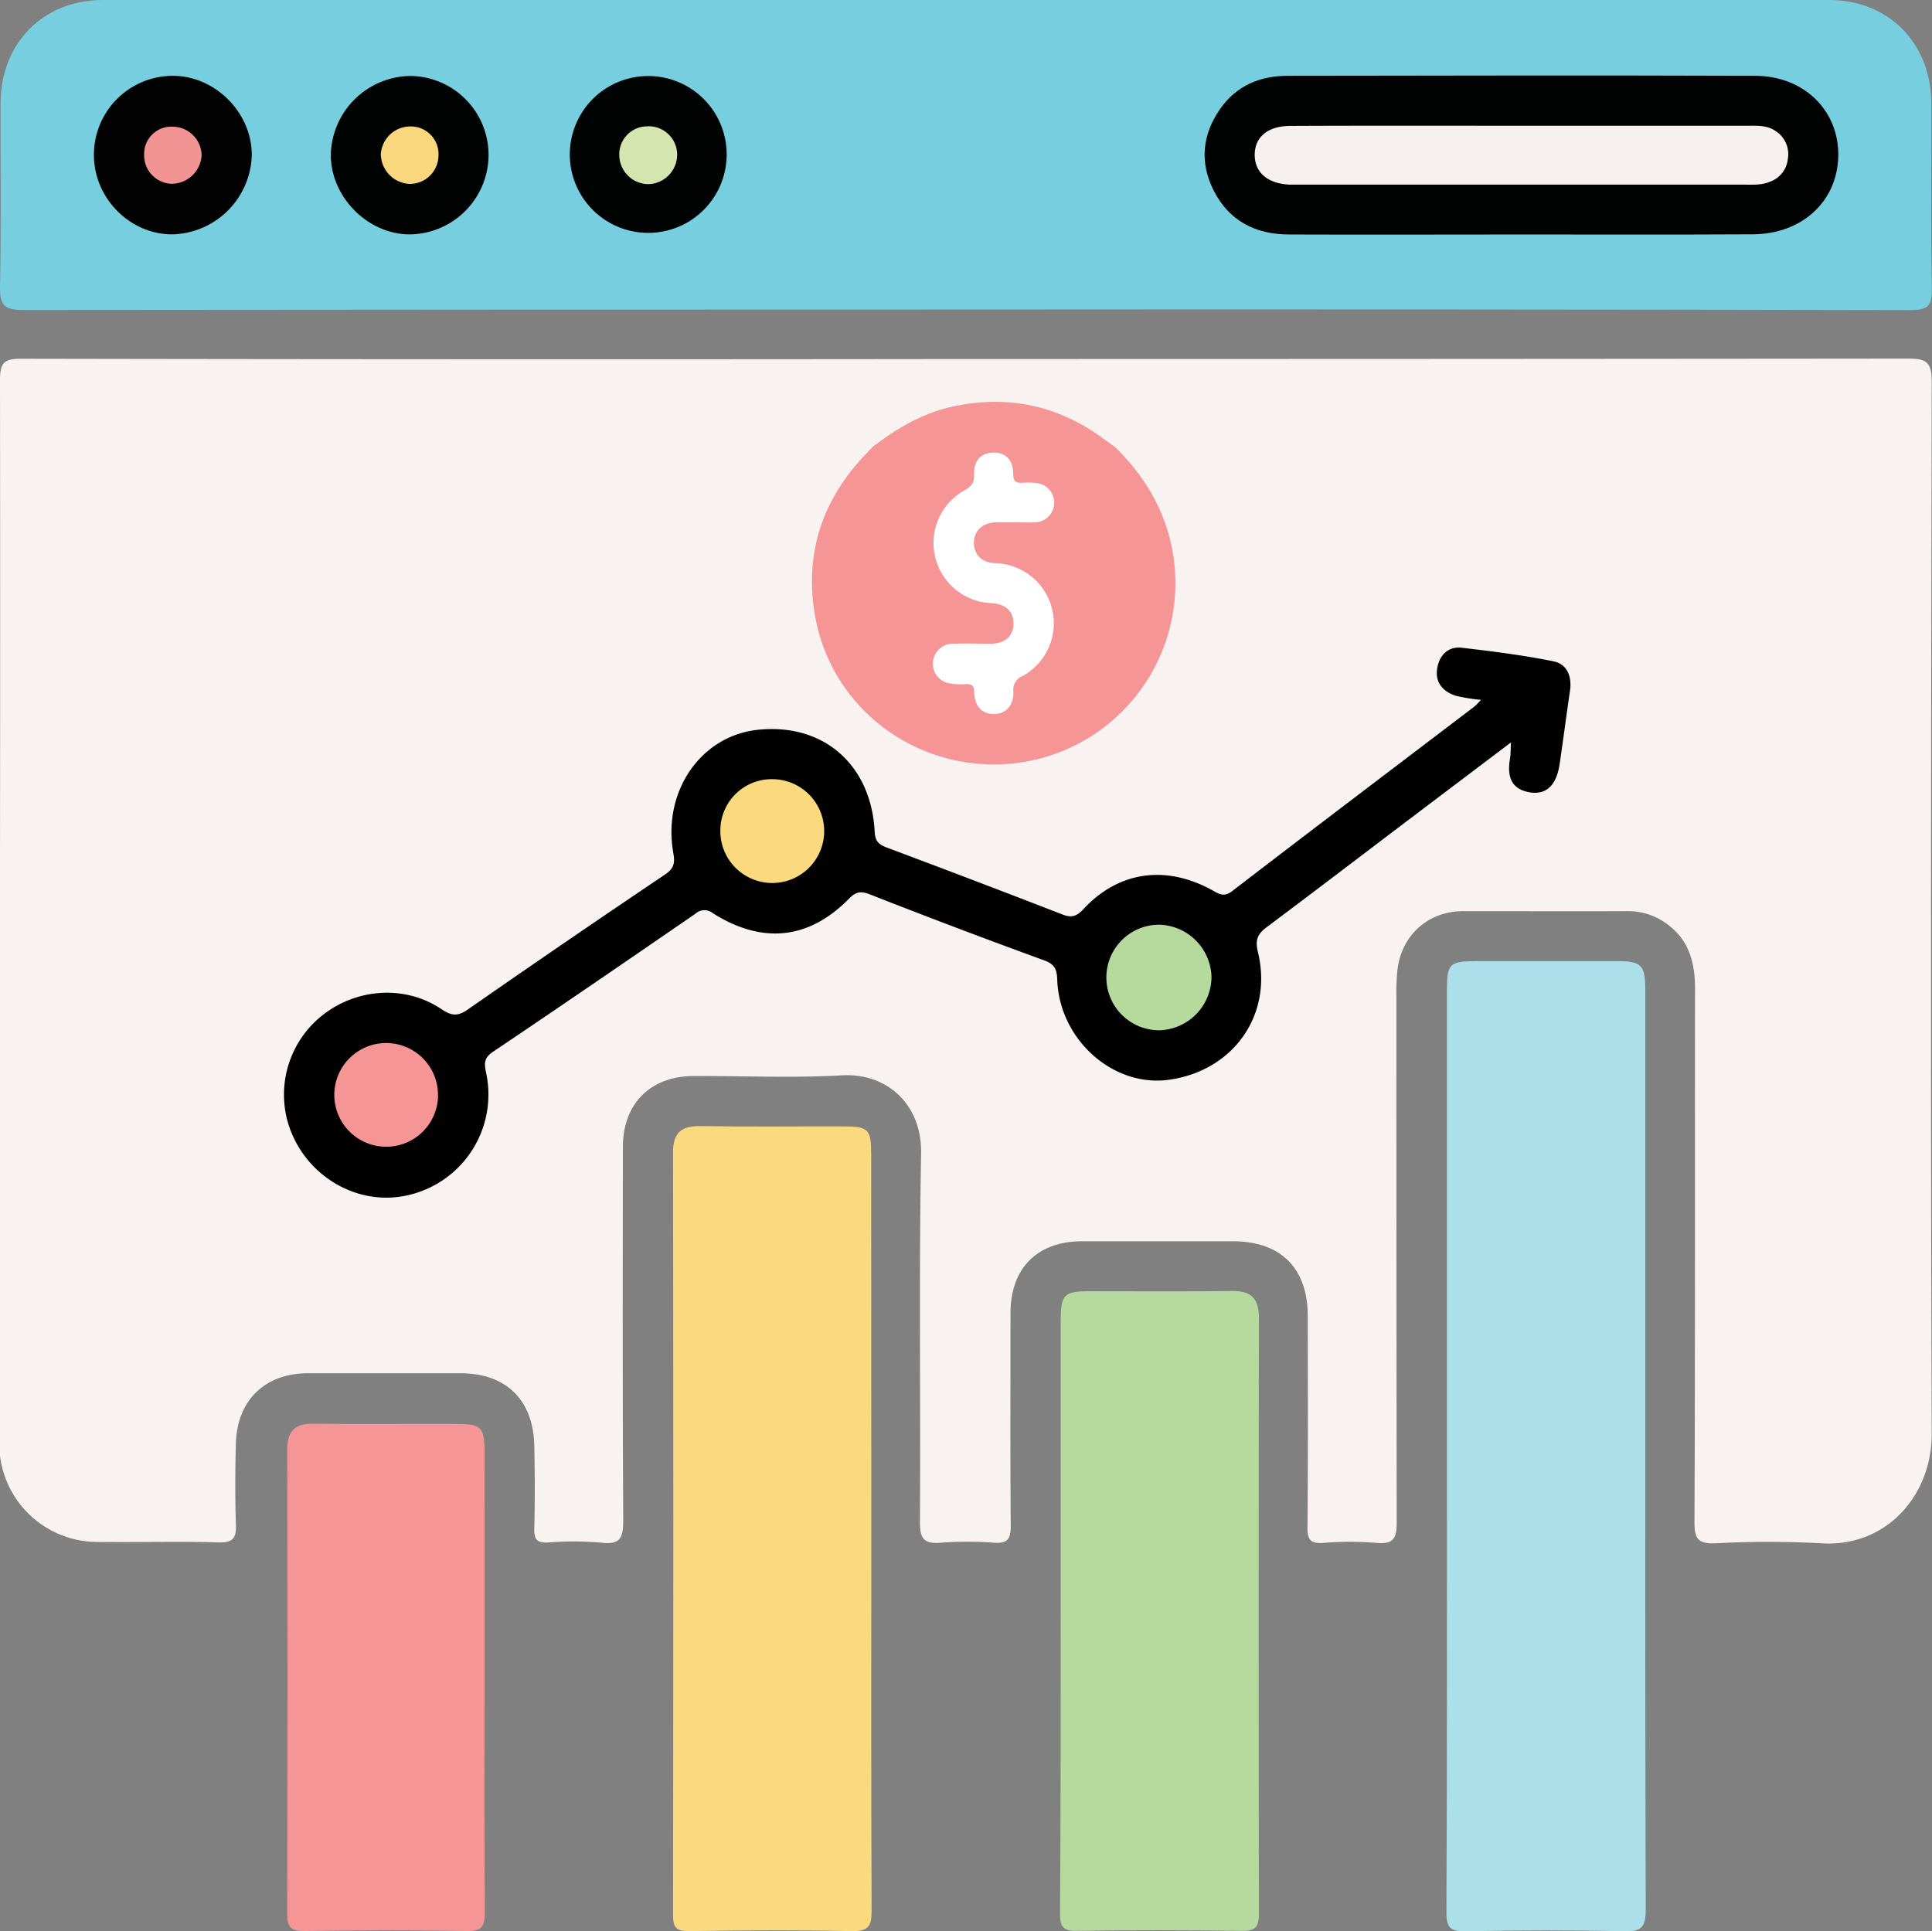 <svg xmlns="http://www.w3.org/2000/svg" viewBox="0 0 468.1 467.94"><rect x="0" y="0" width="468.1" height="467.94" fill="#808080" stroke="none"/><defs><style>.cls-1{fill:#f8f2f1;}.cls-2{fill:#76cede;}.cls-3{fill:#abdfea;}.cls-4{fill:#fad97f;}.cls-5{fill:#b6da9e;}.cls-6{fill:#f59596;}.cls-7{fill:#010101;}.cls-8{fill:#010202;}.cls-9{fill:#020202;}.cls-10{fill:#f6f1ef;}.cls-11{fill:#f29494;}.cls-12{fill:#f8d77e;}.cls-13{fill:#d5e5af;}.cls-14{fill:#fff;}</style></defs><g id="Layer_2" data-name="Layer 2"><g id="Layer_1-2" data-name="Layer 1"><path class="cls-1" d="M234,87q114.18,0,228.37-.11c4.5,0,5.66,1,5.66,5.62-.15,85-.29,169.9,0,254.85.06,15.12-11.13,27.65-26.81,26.6a237.8,237.8,0,0,0-25.47,0c-4.08.16-5.22-.81-5.2-5.07.18-43.14.09-86.28.13-129.43,0-6.3-1.5-11.85-6.95-15.67a15.59,15.59,0,0,0-9.32-3c-13.32.08-26.65,0-40,0-8.44.05-14.81,5.81-15.83,14.22a53.84,53.84,0,0,0-.25,6.48q0,63.72.07,127.43c0,3.74-.7,5.32-4.79,4.95a80.36,80.36,0,0,0-13,0c-3.15.22-3.85-.81-3.82-3.86.15-17,.08-34,.07-51,0-11.71-6.49-18.21-18.17-18.23-12.16,0-24.32,0-36.48,0-10.86,0-17.35,6.5-17.38,17.36,0,17.16-.08,34.32.06,51.47,0,3.1-.55,4.48-4,4.22a86.66,86.66,0,0,0-13,0c-3.82.29-5-.79-5-4.82.19-29.81-.26-59.64.28-89.44.23-12.15-8.44-19.57-19.07-19-11.95.68-24,.13-36,.17-10.45,0-17.16,6.66-17.18,17.14-.05,30.15-.09,60.3.08,90.45,0,4.1-.53,6.05-5.25,5.49a79.09,79.09,0,0,0-13-.05c-2.69.14-3.37-.81-3.3-3.37.16-6.66.15-13.33,0-20-.2-11.13-6.79-17.61-17.85-17.64q-18.48,0-37,0c-10.41,0-17.17,6.6-17.45,17-.17,6.49-.21,13,0,19.49.14,3.32-.53,4.61-4.22,4.5-9.66-.28-19.32,0-29-.11a23.79,23.79,0,0,1-24.11-24c-.12-17.49,0-35,0-52.47Q.12,194.74,0,92.05c0-4.17,1-5.12,5.14-5.12Q119.6,87.14,234,87Z"/><path class="cls-2" d="M233.52,75q-113.94,0-227.89.11C1.06,75.13-.09,74,0,69.45.31,54.63.09,39.8.13,25,.17,10.47,10.47,0,24.89,0Q234,0,443.19,0c14.38,0,24.7,10.47,24.74,25,.05,15-.15,30,.12,45,.08,4.16-1,5.15-5.13,5.14Q348.22,74.9,233.52,75Z"/><path class="cls-3" d="M350.57,351.4q0-55.47,0-110.94c0-7.13.45-7.55,7.68-7.56h33.48c5.95,0,6.91.92,6.91,6.93q0,38,0,76c0,49-.05,97.94.1,146.91,0,4.11-.92,5.33-5.13,5.23-12.82-.28-25.65-.24-38.47,0-3.67.07-4.7-.77-4.69-4.59C350.64,426,350.57,388.71,350.57,351.4Z"/><path class="cls-4" d="M211.11,371.62c0,30.46-.07,60.92.08,91.38,0,3.81-.82,5-4.83,4.94-13.14-.28-26.3-.21-39.45,0-3.13,0-3.84-.89-3.84-3.93q.13-92.37,0-184.76c0-4.77,2-6.45,6.64-6.38,11.48.19,23,.05,34.45.07,6.28,0,6.92.62,6.92,6.83Q211.12,325.67,211.11,371.62Z"/><path class="cls-5" d="M257,391.17q0-35.48,0-71c0-6.52.71-7.27,7-7.28,11.5,0,23,.1,34.49-.06,4.7-.07,6.53,1.83,6.52,6.53q-.12,72.23,0,144.44c0,3.36-1,4.11-4.18,4.07-13.33-.17-26.66-.21-40,0-3.53.06-4-1.25-4-4.28C257,439.49,257,415.33,257,391.17Z"/><path class="cls-6" d="M117.39,407.52c0,18.64-.08,37.28.08,55.92,0,3.39-.73,4.54-4.33,4.48-13.14-.22-26.29-.2-39.44,0-3.32,0-4.12-1-4.12-4.18q.17-56.18,0-112.34c0-4.77,1.93-6.5,6.58-6.42,11.32.17,22.64,0,34,.06,6.58,0,7.24.63,7.24,7.07Q117.41,379.8,117.39,407.52Z"/><path class="cls-7" d="M358.82,169.59a45.46,45.46,0,0,1-6.14-1c-3-1-4.92-3.12-4.5-6.34s2.45-5.71,6.06-5.28c7.41.86,14.85,1.8,22.16,3.28,3.28.66,4.48,3.64,4,7.07-.87,5.91-1.64,11.84-2.51,17.76-.75,5.18-3.24,7.61-7.29,6.91-4.76-.83-5.43-4.19-4.73-8.27.17-1,.12-2,.22-3.82l-24.51,18.53c-11.53,8.73-23,17.51-34.6,26.18-2.2,1.65-2.95,3-2.2,6.09,3.69,15.21-5.94,28.76-21.53,30.94-13.54,1.9-26.62-9.73-27.1-24.32-.08-2.52-.66-3.69-3.19-4.62q-21.23-7.74-42.26-16c-2.26-.88-3.39-.56-5.07,1.14-9.69,9.82-20.93,11-32.87,3.47a3.24,3.24,0,0,0-4.28.11c-16.29,11.2-32.59,22.39-49,33.42-2.31,1.55-2.17,2.87-1.67,5.28a25,25,0,0,1-19,29.5c-12.45,2.87-25.32-4.95-29.06-17.63a24.51,24.51,0,0,1,8.73-26.25c8.3-6.33,19.81-7,28.39-1.26,2.46,1.65,3.94,1.9,6.44.16Q137,228.15,161,212c2.06-1.4,2.63-2.53,2.16-5.15-2.72-15,6.55-28.49,20.38-30,15.88-1.71,27.53,8.34,28.39,24.72.12,2.31,1,3.07,2.91,3.8q21.38,8,42.68,16.26c2.07.8,3.35.44,5-1.35,8.54-9.2,20-10.76,31.25-4.53,1.62.9,2.78,1.71,4.79.17,19.51-15,39.13-29.84,58.71-44.74A18.28,18.28,0,0,0,358.82,169.59Z"/><path class="cls-8" d="M368.73,56.82c-18.8,0-37.6.07-56.4,0-8.07,0-14.56-3.27-18.3-10.71-3.41-6.82-2.74-13.51,1.62-19.74,3.94-5.64,9.69-8,16.34-8,37.76-.06,75.53-.13,113.3,0,11.91.05,20.33,8.54,20.1,19.49s-8.78,18.87-20.76,18.92C406,56.88,387.37,56.82,368.73,56.82Z"/><path class="cls-9" d="M22.76,37.75A19.12,19.12,0,0,1,41.48,18.38C51.87,18.13,61.05,27.16,61,37.6A19.76,19.76,0,0,1,41.86,56.79C31.6,56.87,22.86,48.16,22.76,37.75Z"/><path class="cls-8" d="M118.37,37.44A19.31,19.31,0,0,1,99.59,56.79c-10.3.2-19.52-9-19.43-19.38a19.52,19.52,0,0,1,19.2-19A19.13,19.13,0,0,1,118.37,37.44Z"/><path class="cls-8" d="M176.06,37.7a19,19,0,1,1-38-.55,19,19,0,1,1,38,.55Z"/><path class="cls-5" d="M293.53,236.72A13,13,0,0,1,281,249.65a12.79,12.79,0,0,1-.3-25.58A13,13,0,0,1,293.53,236.72Z"/><path class="cls-4" d="M187.3,188.81a12.58,12.58,0,1,1-12.77,12.48A12.44,12.44,0,0,1,187.3,188.81Z"/><path class="cls-6" d="M106.14,265.49A12.56,12.56,0,1,1,81,265.12a12.56,12.56,0,0,1,25.12.37Z"/><path class="cls-10" d="M368.89,30.47h54.44c2.32,0,4.7-.16,6.76,1.2a6.66,6.66,0,0,1,3.08,6.85,6.54,6.54,0,0,1-4.38,5.53c-2.07.87-4.25.69-6.4.69H315c-.83,0-1.66,0-2.49,0-5.33-.23-8.48-2.89-8.51-7.15s3-7,8.45-7.08C331.27,30.42,350.08,30.47,368.89,30.47Z"/><path class="cls-11" d="M48.85,37.66a7.33,7.33,0,0,1-7.17,6.88,6.9,6.9,0,0,1-6.76-7.09,6.6,6.6,0,0,1,7-6.75A7.06,7.06,0,0,1,48.85,37.66Z"/><path class="cls-12" d="M99.56,30.64a6.7,6.7,0,0,1,6.68,7.12,6.93,6.93,0,0,1-7.09,6.8,7.3,7.3,0,0,1-6.88-7.2A7.17,7.17,0,0,1,99.56,30.64Z"/><path class="cls-13" d="M157.19,44.62a7.09,7.09,0,0,1-7.14-6.78,6.78,6.78,0,0,1,6.58-7.22,6.89,6.89,0,0,1,7.44,6.91A7.17,7.17,0,0,1,157.19,44.62Z"/><path class="cls-6" d="M270.13,108.29c6.43,6.29,11.12,13.56,13.35,22.4a43.93,43.93,0,0,1-37.23,54.22c-23.71,2.82-45.29-13.17-48.92-36.56-2.23-14.35,1.86-26.94,11.77-37.59.77-.83,1.56-1.65,2.34-2.47,5.7-4.37,11.75-8,18.88-9.66q20.61-4.66,37.48,8C268.57,107.19,269.35,107.73,270.13,108.29Z"/><path class="cls-14" d="M245.9,126.58c-1.58,0-3.15,0-4.73,0-3.11.11-5.12,2-5.2,4.75-.09,2.94,1.83,5,5.09,5.13a14.58,14.58,0,0,1,6.71,27.35,3.56,3.56,0,0,0-2.24,3.8c.11,3.34-1.83,5.39-4.71,5.41s-4.71-1.92-4.8-5.33c0-1.51-.5-2-2-1.92a16.1,16.1,0,0,1-3.4-.1,4.85,4.85,0,0,1,.43-9.69c3-.1,5.95,0,8.93,0,3.36,0,5.44-1.74,5.57-4.58.15-3.06-1.67-5-5.23-5.25a14.59,14.59,0,0,1-6.68-27.31c1.66-.9,2.44-1.75,2.37-3.73-.13-3.46,1.64-5.37,4.6-5.44s4.88,1.73,4.88,5.17c0,1.87.75,2.25,2.34,2.14a17.68,17.68,0,0,1,3.41.09,4.77,4.77,0,0,1-.12,9.48c-1.74.14-3.5,0-5.25,0Z"/></g></g></svg>